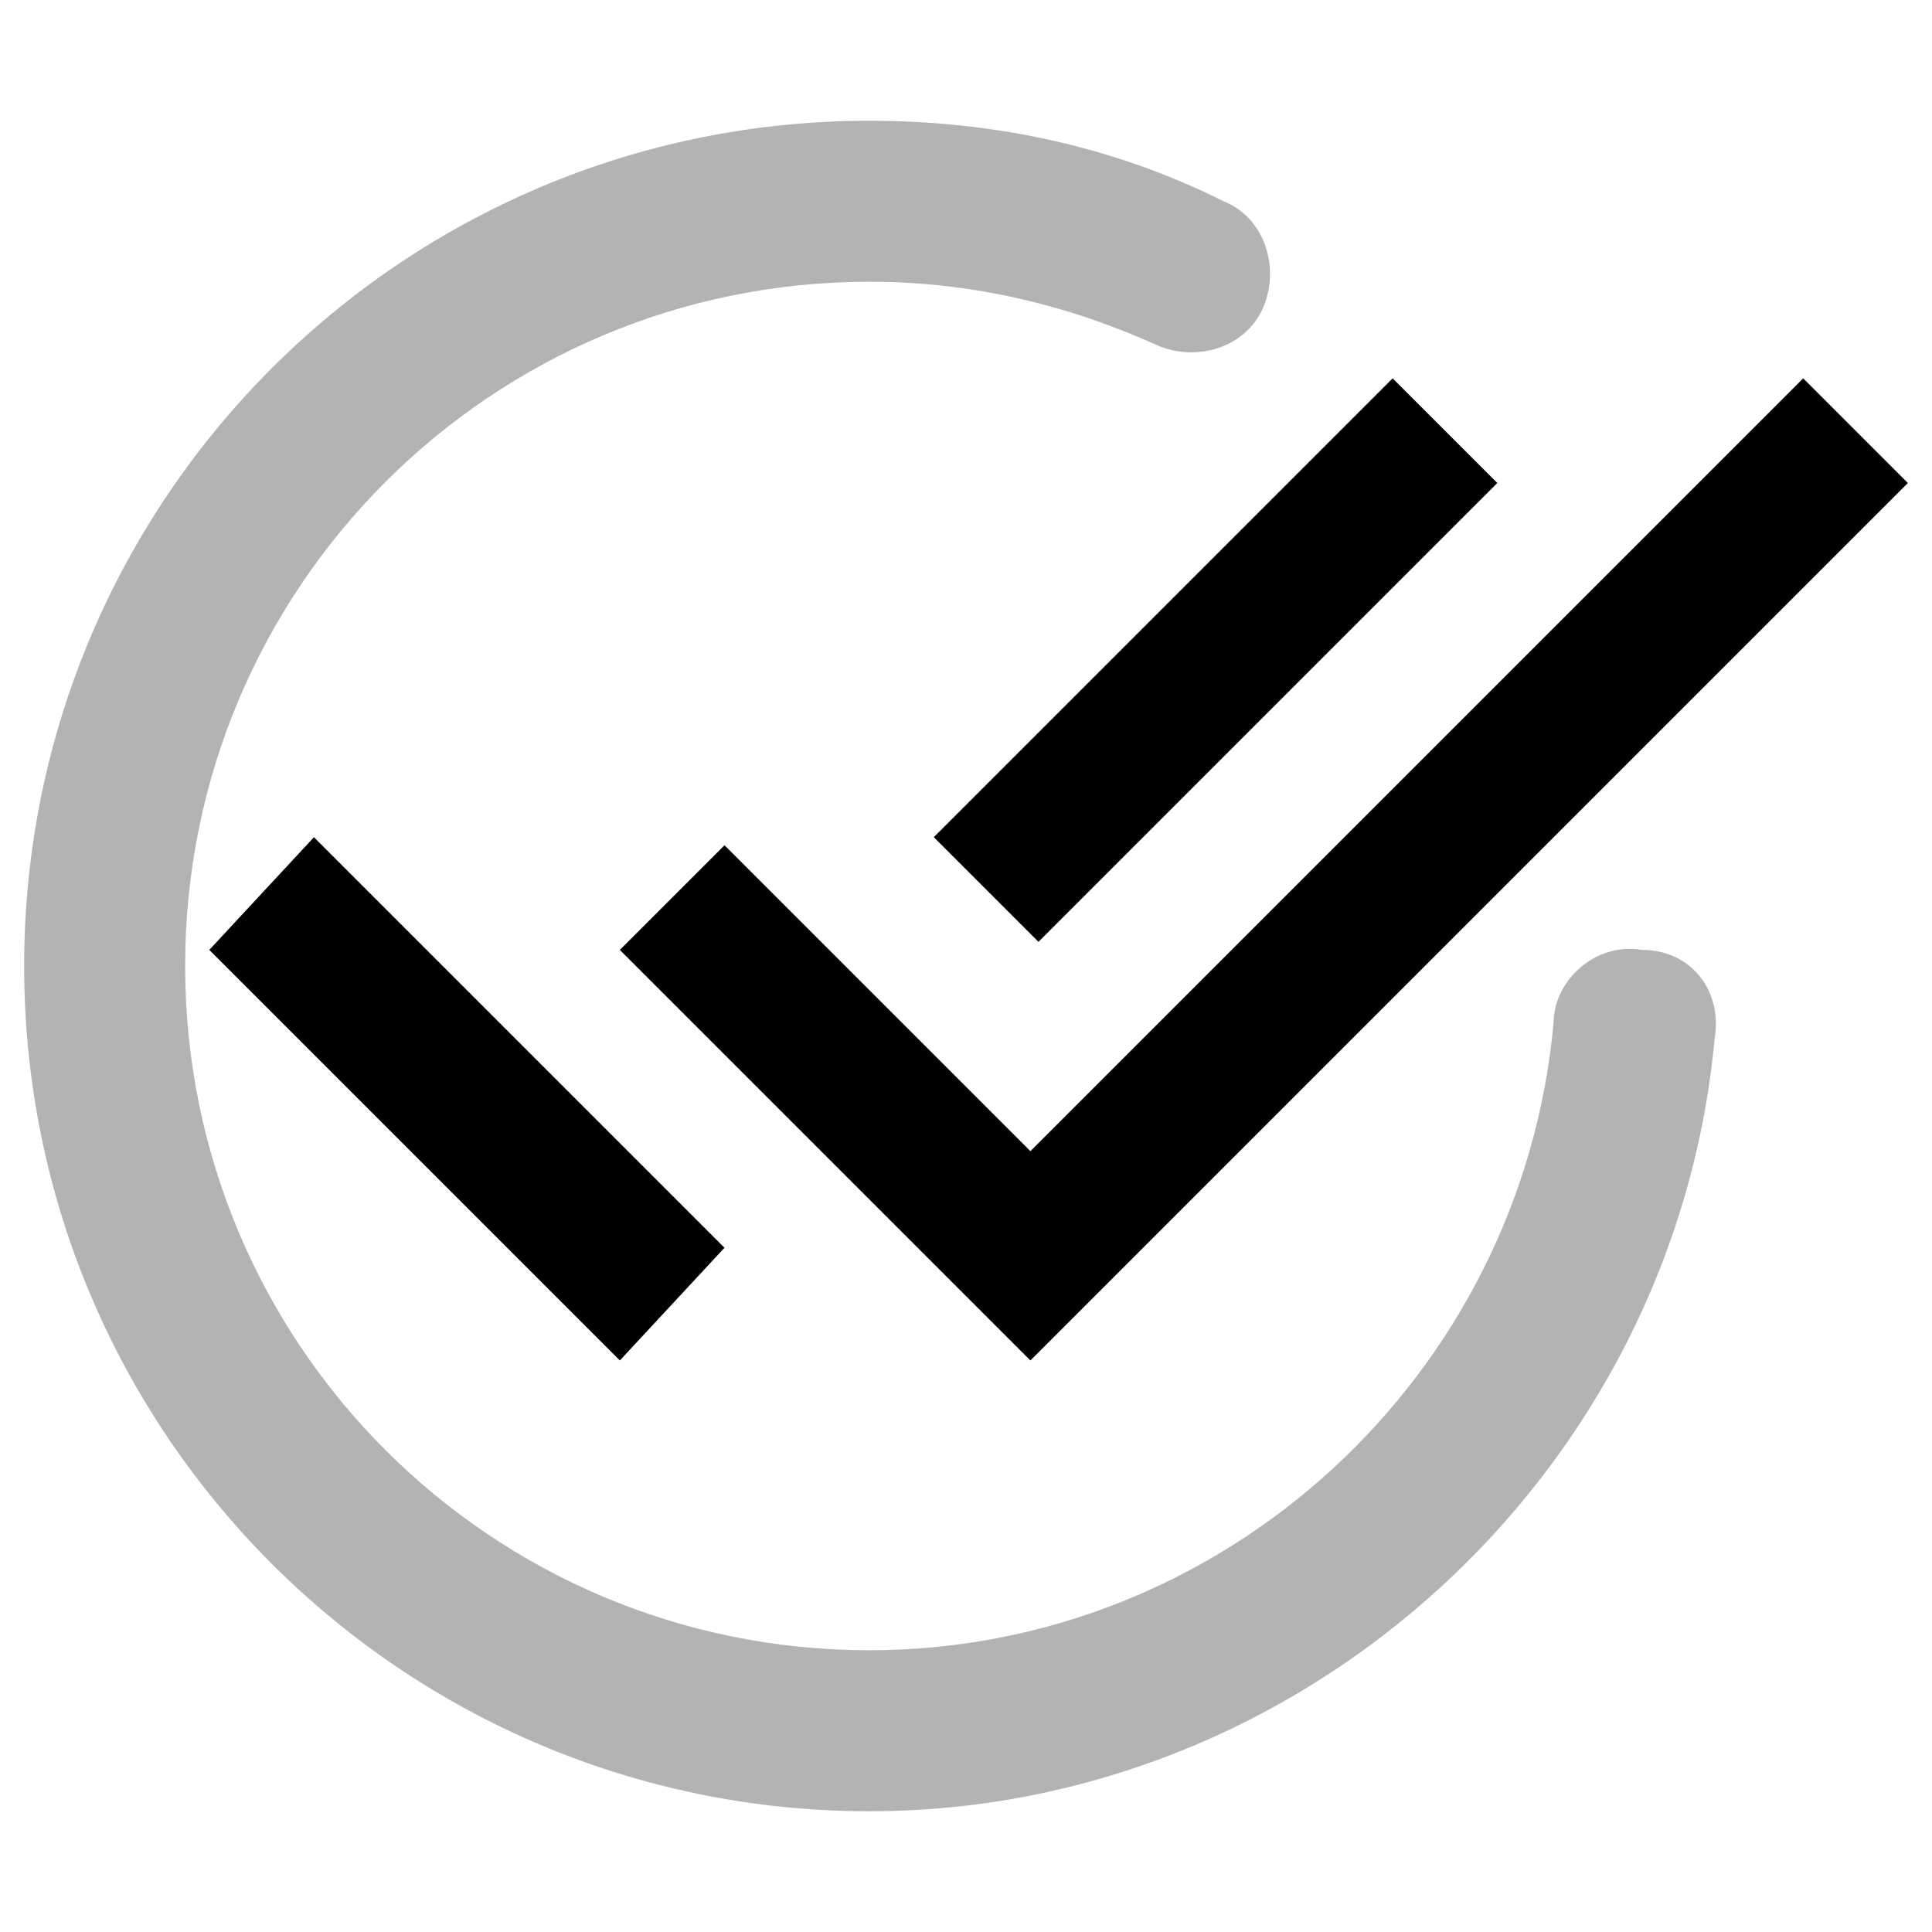 <?xml version="1.0" encoding="utf-8"?>
<!-- Generator: Adobe Illustrator 26.0.2, SVG Export Plug-In . SVG Version: 6.00 Build 0)  -->
<svg version="1.1" id="Ebene_1"
	xmlns="http://www.w3.org/2000/svg"
	xmlns:xlink="http://www.w3.org/1999/xlink" x="0px" y="0px" viewBox="0 0 24 24" style="enable-background:new 0 0 24 24;" xml:space="preserve">
	<g stroke="none" stroke-width="1" fill="none" fill-rule="evenodd">
		<path fill="#000000" fill-rule="nonzero" opacity="0.3" d="M10.8,22.5C5,22.5,0.3,17.8,0.3,12C0.3,6.2,5,1.5,10.8,1.5c1.5,0,3,0.3,4.4,1c0.5,0.2,0.7,0.8,0.5,1.3
	c-0.2,0.5-0.8,0.7-1.3,0.5c-1.1-0.5-2.3-0.8-3.6-0.8c-4.7,0-8.5,3.8-8.5,8.5s3.8,8.5,8.5,8.5c4.4,0,8.1-3.4,8.5-7.8
	c0-0.5,0.5-1,1.1-0.9c0.6,0,1,0.5,0.9,1.1C20.8,18.3,16.2,22.5,10.8,22.5z"/>
		<path fill="#000000" fill-rule="nonzero" d="M18.6,6l-1.3-1.3l-5.7,5.7l1.3,1.3L18.6,6z M22.4,4.7l-9.6,9.6L9,10.5l-1.3,1.3l5.1,5.1L23.7,6L22.4,4.7z M2.6,11.8l5.1,5.1
	L9,15.5l-5.1-5.1L2.6,11.8z"/>
	</g>
</svg>
